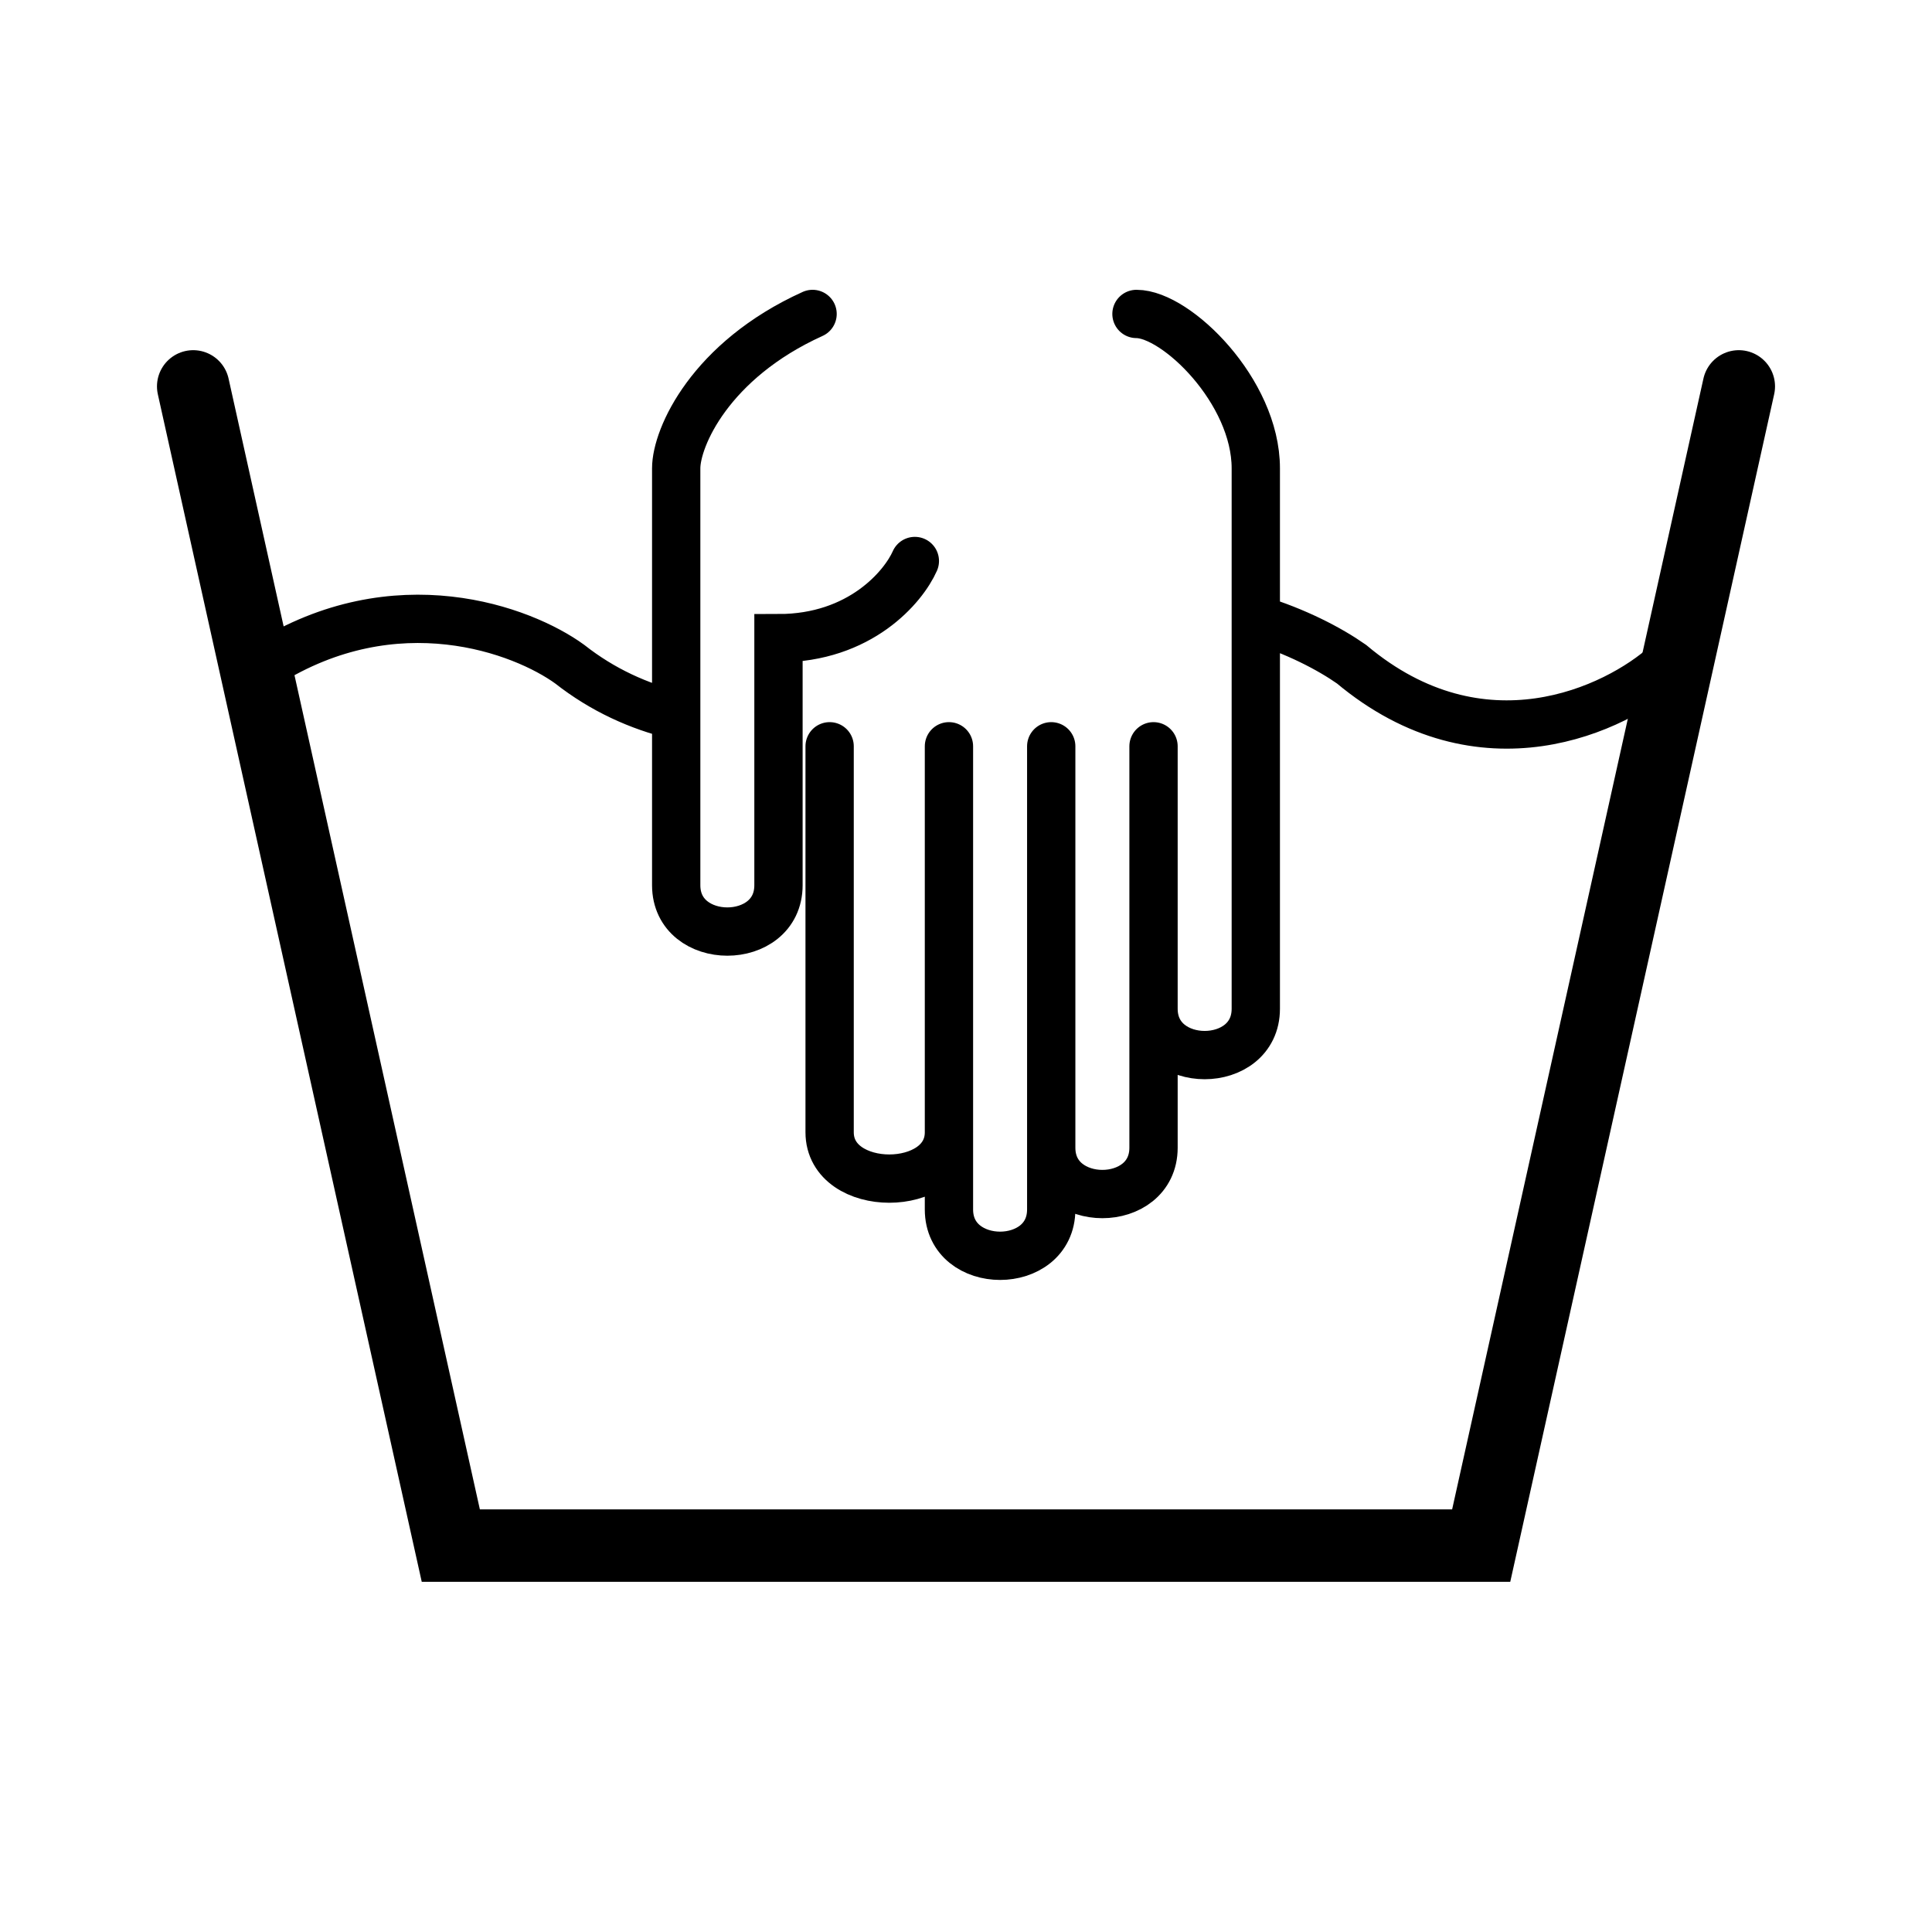 <svg width="80" height="80" viewBox="0 0 80 80" fill="none" xmlns="http://www.w3.org/2000/svg">
<g clip-path="url(#clip0_272_120)">
<path d="M8 16L18.667 64H61.333L72 16" stroke="black" stroke-width="3" stroke-linecap="round"/>
<path d="M11 27.5C16.395 24.104 21.641 26.085 23.589 27.5C24.962 28.58 26.464 29.252 28 29.624M69 27.5C66.902 29.387 61.357 32.028 55.961 27.5C55.048 26.861 53.66 26.136 52 25.631M33.647 13C29.412 14.918 28 18.115 28 19.393C28 23.445 28 26.426 28 29.624M37.882 23.23C37.412 24.295 35.623 26.426 32.235 26.426V36.656C32.235 39.213 28 39.213 28 36.656C28 33.965 28 31.747 28 29.624M34.353 30.902V46.885C34.353 49.443 39.294 49.443 39.294 46.885M39.294 46.885V30.902M39.294 46.885V50.082C39.294 52.639 43.529 52.639 43.529 50.082V47.525M43.529 47.525V30.902M43.529 47.525C43.529 50.082 47.765 50.082 47.765 47.525V41.77M47.765 41.77V30.902M47.765 41.77C47.765 44.328 52 44.328 52 41.77V25.631M47.059 13C48.706 13 52 16.197 52 19.393V25.631" stroke="black" stroke-width="2" stroke-linecap="round"/>
</g>
<defs>
<clipPath id="clip0_272_120">
<rect width="80" height="80" fill="white"/>
</clipPath>
</defs>
</svg>
